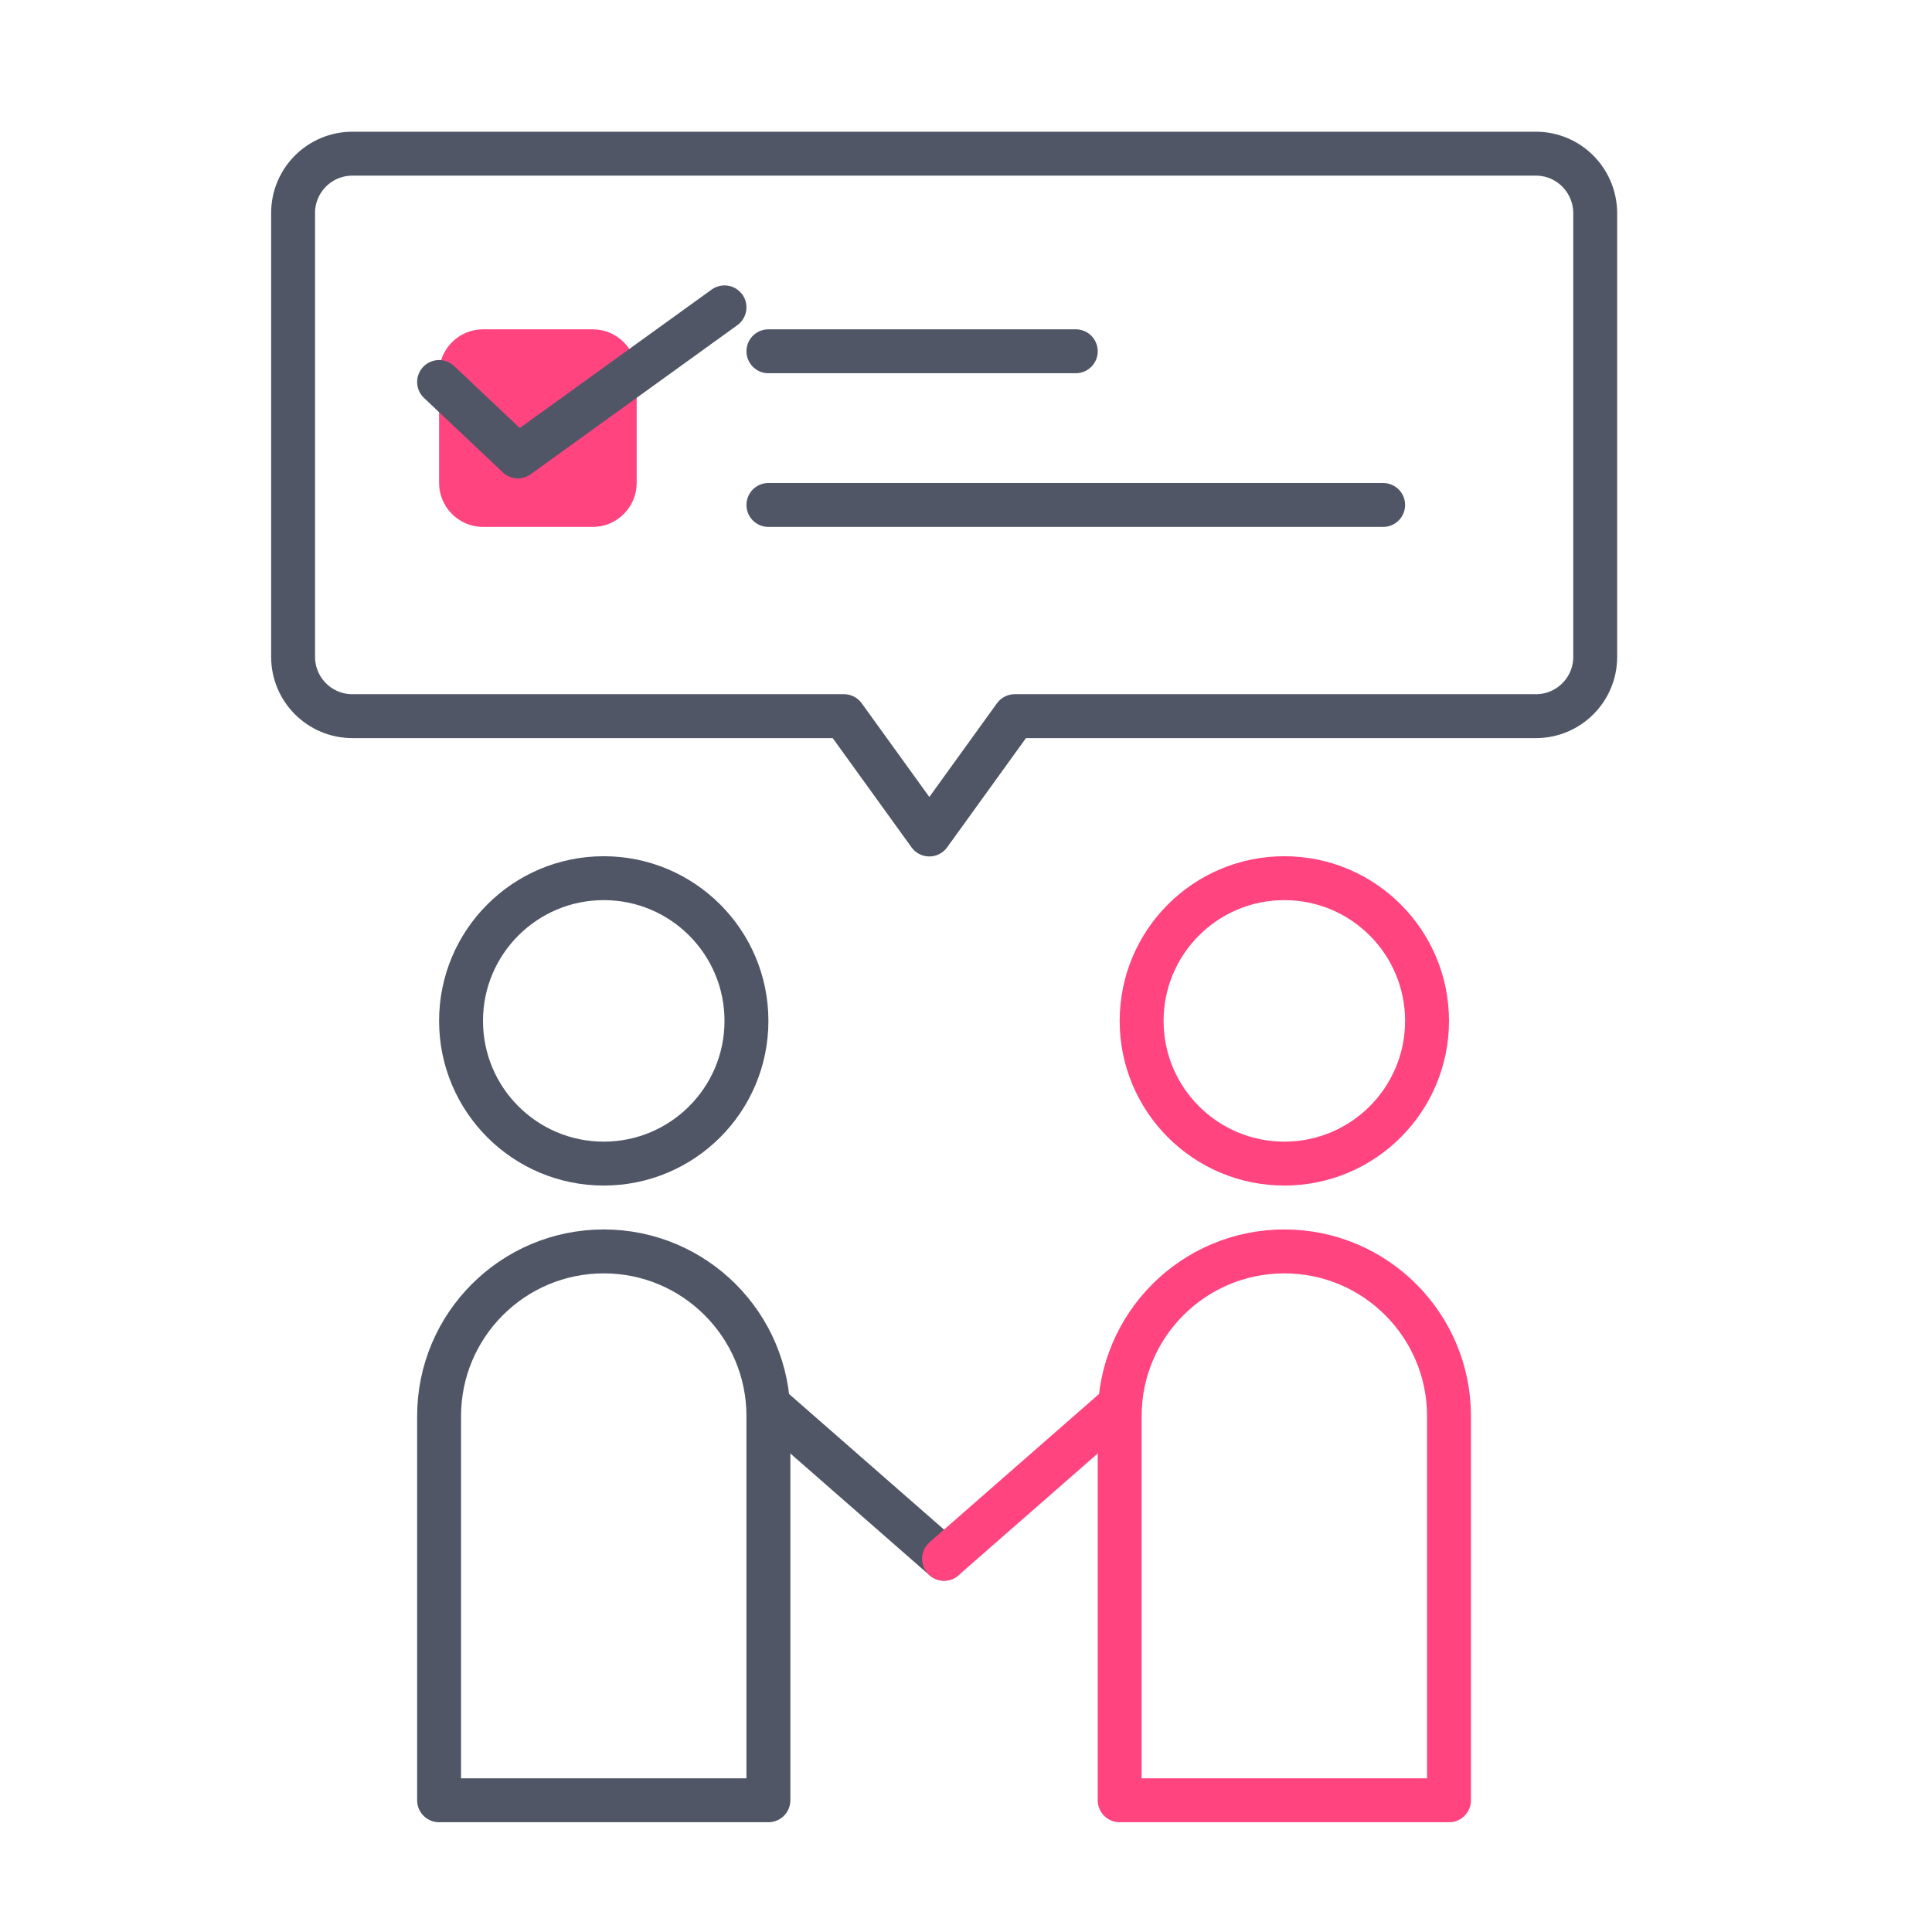 <svg width="88" height="88" viewBox="0 0 88 88" fill="none" xmlns="http://www.w3.org/2000/svg">
<path
    d="M69.96 7H16.05C14.56 7 13.35 8.21 13.35 9.7V29.92C13.35 31.41 14.56 32.62 16.05 32.62H38.44L42.33 38.01L46.22 32.62H69.96C71.45 32.62 72.66 31.41 72.66 29.92V9.7C72.65 8.21 71.45 7 69.96 7Z"
    stroke="#515667"
    stroke-width="2"
    stroke-miterlimit="10"
    stroke-linecap="round"
    stroke-linejoin="round"
  />
<path
    d="M27.5 53C31.09 53 34 50.09 34 46.5C34 42.91 31.09 40 27.5 40C23.91 40 21 42.91 21 46.5C21 50.09 23.91 53 27.5 53Z"
    stroke="#515667"
    stroke-width="2"
    stroke-miterlimit="10"
    stroke-linecap="round"
    stroke-linejoin="round"
  />
<path d="M35 82H20V64.5C20 60.36 23.36 57 27.5 57C31.64 57 35 60.36 35 64.5V82Z" stroke="#515667" stroke-width="2" stroke-miterlimit="10" stroke-linecap="round" stroke-linejoin="round" />
<path d="M35 64L43 71" stroke="#515667" stroke-width="2" stroke-miterlimit="10" stroke-linecap="round" stroke-linejoin="round" />
<path
    d="M58.5 53C62.09 53 65 50.09 65 46.5C65 42.91 62.09 40 58.5 40C54.91 40 52 42.91 52 46.5C52 50.09 54.91 53 58.5 53Z"
    stroke="#FF4480"
    stroke-width="2"
    stroke-miterlimit="10"
    stroke-linecap="round"
    stroke-linejoin="round"
  />
<path d="M51 82H66V64.5C66 60.36 62.64 57 58.5 57C54.36 57 51 60.36 51 64.5V82Z" stroke="#FF4480" stroke-width="2" stroke-miterlimit="10" stroke-linecap="round" stroke-linejoin="round" />
<path d="M51 64L43 71" stroke="#FF4480" stroke-width="2" stroke-miterlimit="10" stroke-linecap="round" stroke-linejoin="round" />
<path d="M27 24H22C20.9 24 20 23.1 20 22V17C20 15.9 20.9 15 22 15H27C28.1 15 29 15.9 29 17V22C29 23.1 28.1 24 27 24Z" fill="#FF4480" />
<path d="M20 17.4L23.59 20.79L33 14" stroke="#515667" stroke-width="2" stroke-miterlimit="10" stroke-linecap="round" stroke-linejoin="round" />
<path d="M35 16H49" stroke="#515667" stroke-width="2" stroke-miterlimit="10" stroke-linecap="round" stroke-linejoin="round" />
<path d="M35 23H63" stroke="#515667" stroke-width="2" stroke-miterlimit="10" stroke-linecap="round" stroke-linejoin="round" />
</svg>
